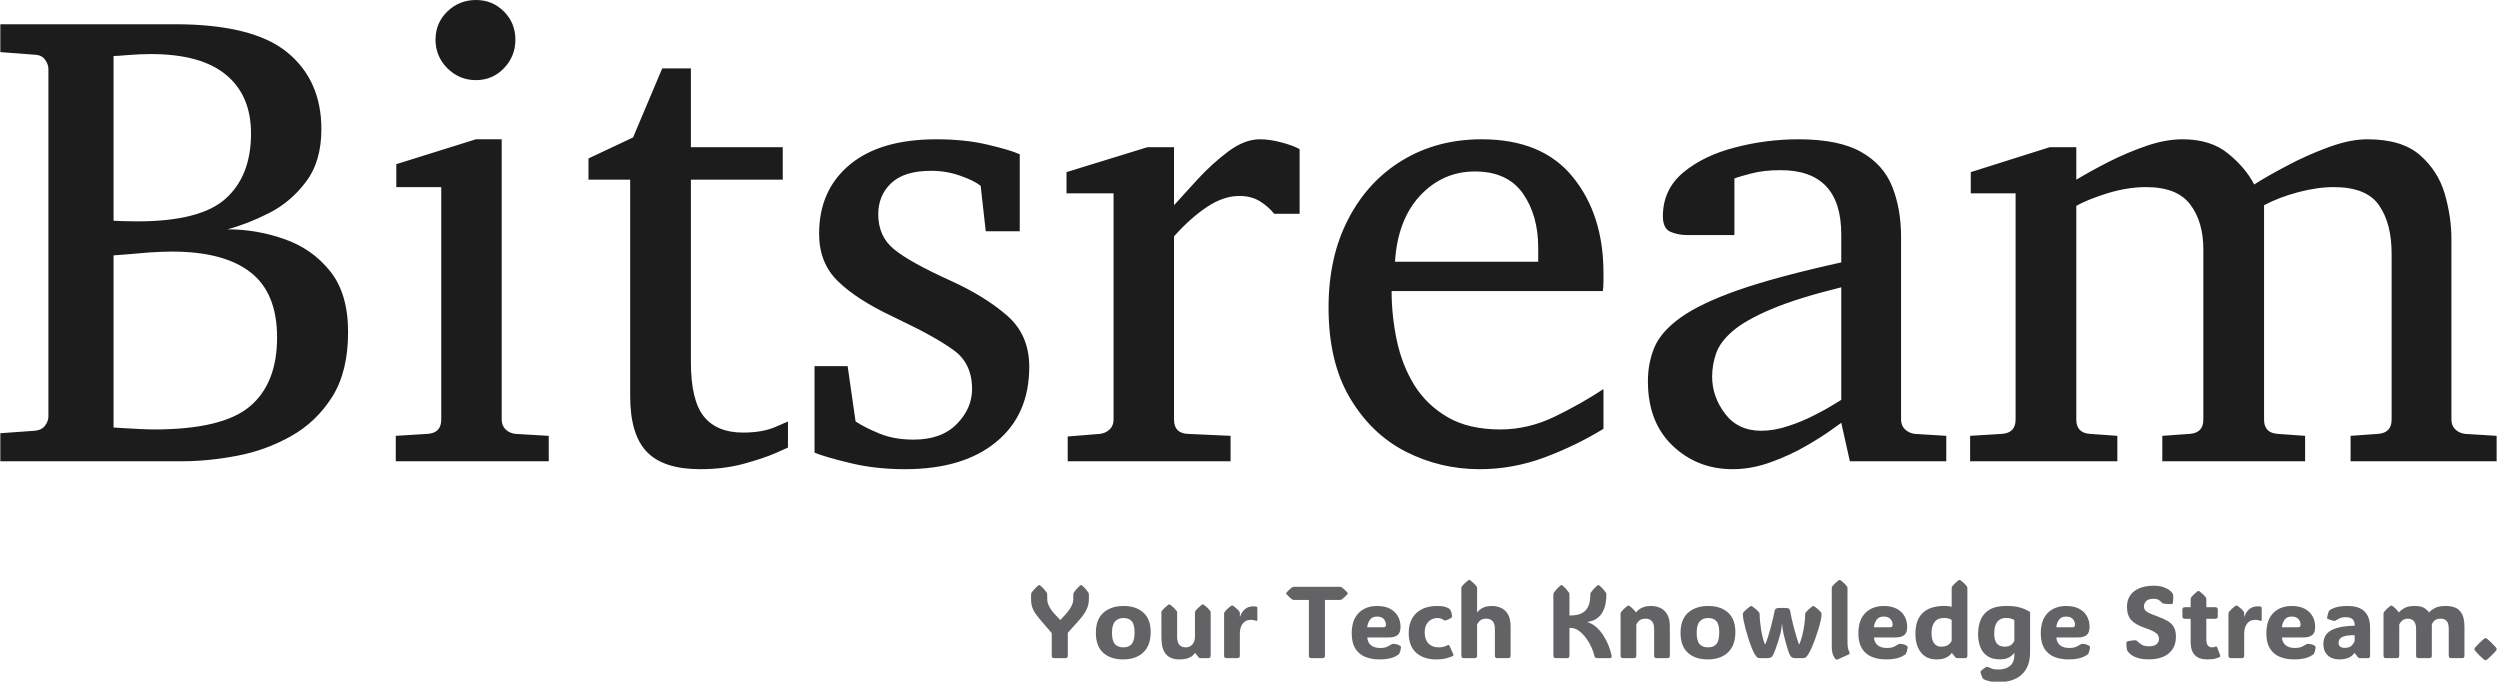 <svg xmlns="http://www.w3.org/2000/svg" version="1.1" xmlns:xlink="http://www.w3.org/1999/xlink" xmlns:svgjs="http://svgjs.dev/svgjs" width="1500" height="409" viewBox="0 0 1500 409"><g transform="matrix(1,0,0,1,-0.909,0.128)"><svg viewBox="0 0 396 108" data-background-color="#ffffff" preserveAspectRatio="xMidYMid meet" height="409" width="1500" xmlns="http://www.w3.org/2000/svg" xmlns:xlink="http://www.w3.org/1999/xlink"><g id="tight-bounds" transform="matrix(1,0,0,1,0.24,-0.034)"><svg viewBox="0 0 395.52 108.068" height="108.068" width="395.52"><g><svg viewBox="0 0 395.52 108.068" height="108.068" width="395.52"><g><svg viewBox="0 0 395.52 108.068" height="108.068" width="395.52"><g id="textblocktransform"><svg viewBox="0 0 395.52 108.068" height="108.068" width="395.52" id="textblock"><g><svg viewBox="0 0 395.52 74.336" height="74.336" width="395.52"><g transform="matrix(1,0,0,1,0,0)"><svg width="395.52" viewBox="1.61 -35.4 191.59 36.01" height="74.336" data-palette-color="#1c1c1c"><path d="M28.3-9.91L28.3-9.91Q28.3-6.88 27.08-4.94 25.85-3 23.91-1.92 21.97-0.83 19.78-0.42 17.58 0 15.6 0L15.6 0 1.61 0 1.61-2.15 4.25-2.34Q4.79-2.39 5.04-2.73 5.3-3.08 5.3-3.44L5.3-3.44 5.3-30.1Q5.3-30.47 5.04-30.82 4.79-31.18 4.25-31.2L4.25-31.2 1.61-31.4 1.61-33.54 14.99-33.54Q20.97-33.54 23.61-31.4 26.25-29.25 26.25-25.49L26.25-25.49Q26.25-23 25.06-21.44 23.88-19.87 22.2-19.03 20.53-18.19 19.04-17.8L19.04-17.8Q21.29-17.8 23.41-17.05 25.54-16.31 26.92-14.59 28.3-12.87 28.3-9.91ZM20.85-25.15L20.85-25.15Q20.85-28.08 18.93-29.66 17.02-31.25 13.16-31.25L13.16-31.25Q12.38-31.25 11.47-31.18 10.57-31.1 10.3-31.1L10.3-31.1 10.3-18.46Q10.3-18.46 11-18.43 11.69-18.41 12.11-18.41L12.11-18.41Q16.99-18.41 18.92-20.17 20.85-21.92 20.85-25.15ZM22.85-9.5L22.85-9.5Q22.85-12.92 20.81-14.5 18.77-16.09 14.79-16.09L14.79-16.09Q13.99-16.09 12.99-16.02 11.99-15.94 11.22-15.87 10.45-15.8 10.3-15.8L10.3-15.8 10.3-2.59Q10.3-2.59 10.88-2.55 11.45-2.51 12.19-2.48 12.94-2.44 13.4-2.44L13.4-2.44Q18.65-2.44 20.75-4.2 22.85-5.96 22.85-9.5ZM41.14-32.35L41.14-32.35Q41.14-31.08 40.26-30.16 39.38-29.25 38.11-29.25L38.11-29.25Q36.84-29.25 35.92-30.16 35.01-31.08 35.01-32.35L35.01-32.35Q35.01-33.64 35.92-34.52 36.84-35.4 38.11-35.4L38.11-35.4Q39.38-35.4 40.26-34.52 41.14-33.64 41.14-32.35ZM43.7-1.95L43.7 0 31.96 0 31.96-1.95 34.4-2.1Q35.45-2.17 35.45-3.2L35.45-3.2 35.45-21.04 32-21.04 32-22.8 38.11-24.71 40.09-24.71 40.09-3.2Q40.09-2.73 40.39-2.44 40.7-2.15 41.14-2.1L41.14-2.1 43.7-1.95ZM62.06-3.05L62.06-3.05 62.06-1.05Q62.06-1.05 61.12-0.63 60.18-0.22 58.65 0.2 57.12 0.61 55.32 0.61L55.32 0.61Q52.51 0.61 51.23-0.72 49.95-2.05 49.95-5L49.95-5 49.95-21.61 46.75-21.61 46.75-23.24 50.17-24.85 52.41-30.15 54.61-30.15 54.61-24.1 61.66-24.1 61.66-21.61 54.61-21.61 54.61-7.64Q54.61-4.66 55.61-3.43 56.61-2.2 58.61-2.2L58.61-2.2Q60.08-2.2 61.07-2.62 62.06-3.05 62.06-3.05ZM80.58-7.25L80.58-7.25Q80.58-3.56 78.04-1.48 75.51 0.61 71.04 0.61L71.04 0.61Q68.74 0.61 66.8 0.13 64.86-0.34 64.1-0.66L64.1-0.66 64.1-7.3 66.64-7.3 67.25-3.05Q68.01-2.56 69.12-2.11 70.23-1.66 71.7-1.66L71.7-1.66Q73.85-1.66 75.02-2.86 76.19-4.05 76.19-5.54L76.19-5.54Q76.19-7.52 74.77-8.53 73.36-9.55 70.74-10.79L70.74-10.79 70.09-11.11Q67.35-12.4 65.9-13.81 64.45-15.21 64.45-17.46L64.45-17.46Q64.45-20.8 66.79-22.75 69.13-24.71 73.45-24.71L73.45-24.71Q75.65-24.71 77.37-24.3 79.09-23.9 79.85-23.56L79.85-23.56 79.85-17.65 77.24-17.65 76.85-21.14Q76.31-21.56 75.26-21.92 74.21-22.29 73.04-22.29L73.04-22.29Q70.99-22.29 69.99-21.35 68.99-20.41 68.99-18.95L68.99-18.95Q68.99-17.26 70.2-16.27 71.4-15.28 74.58-13.84L74.58-13.84Q77.19-12.65 78.89-11.17 80.58-9.69 80.58-7.25ZM101.33-23.95L101.33-18.99 99.38-18.99Q98.92-19.56 98.27-19.96 97.62-20.36 96.69-20.36L96.69-20.36Q95.5-20.36 94.24-19.53 92.98-18.7 91.69-17.26L91.69-17.26 91.69-3.2Q91.69-2.15 92.74-2.1L92.74-2.1 96.03-1.95 96.03 0 83.53 0 83.53-1.9 86-2.1Q86.44-2.15 86.75-2.44 87.05-2.73 87.05-3.2L87.05-3.2 87.05-20.56 83.44-20.56 83.44-22.19 89.64-24.1 91.69-24.1 91.69-19.65Q92.42-20.46 93.52-21.66 94.62-22.85 95.86-23.78 97.11-24.71 98.28-24.71L98.28-24.71Q99.06-24.71 99.97-24.46 100.87-24.22 101.33-23.95L101.33-23.95ZM124.65-5.54L124.65-2.49Q122.55-1.2 120.12-0.29 117.69 0.61 115.15 0.61L115.15 0.61Q112.12 0.61 109.47-0.74 106.82-2.1 105.19-4.86 103.55-7.62 103.55-11.79L103.55-11.79Q103.55-15.7 105.07-18.6 106.58-21.51 109.24-23.11 111.9-24.71 115.3-24.71L115.3-24.71Q119.96-24.71 122.3-21.81 124.65-18.92 124.65-14.45L124.65-14.45Q124.65-14.21 124.65-13.81 124.65-13.4 124.6-13.06L124.6-13.06 108.39-13.06Q108.39-11.16 108.79-9.27 109.19-7.37 110.14-5.83 111.1-4.3 112.71-3.37 114.32-2.44 116.74-2.44L116.74-2.44Q118.88-2.44 120.92-3.43 122.96-4.42 124.65-5.54L124.65-5.54ZM108.65-15.31L119.64-15.31 119.64-16.41Q119.64-18.87 118.46-20.56 117.27-22.24 114.78-22.24L114.78-22.24Q112.32-22.24 110.58-20.39 108.85-18.53 108.65-15.31L108.65-15.31ZM150.96-1.95L150.96 0 143.56 0 142.9-2.95Q142.9-2.95 142.16-2.42 141.42-1.88 140.19-1.17 138.97-0.46 137.5 0.07 136.02 0.61 134.56 0.61L134.56 0.61Q131.85 0.61 129.95-1.2 128.06-3 128.06-6.15L128.06-6.15Q128.06-7.54 128.56-8.74 129.06-9.94 130.56-11.02 132.07-12.11 135.03-13.15 138-14.18 142.9-15.26L142.9-15.26 142.9-17.41Q142.9-22.34 138.24-22.34L138.24-22.34Q136.95-22.34 136.01-22.09 135.07-21.85 134.7-21.7L134.7-21.7 134.7-17.36 131.06-17.36Q130.38-17.36 129.79-17.61 129.21-17.87 129.21-18.8L129.21-18.8Q129.21-20.85 130.77-22.16 132.33-23.46 134.74-24.08 137.14-24.71 139.61-24.71L139.61-24.71Q142.71-24.71 144.42-23.74 146.13-22.78 146.81-21.08 147.49-19.38 147.49-17.21L147.49-17.21 147.49-3.2Q147.49-2.73 147.8-2.44 148.11-2.15 148.54-2.1L148.54-2.1 150.96-1.95ZM142.9-4.71L142.9-4.71 142.9-13.35Q139.54-12.52 137.55-11.68 135.56-10.84 134.58-10 133.6-9.16 133.3-8.29 132.99-7.42 132.99-6.49L132.99-6.49Q132.99-4.96 133.98-3.65 134.97-2.34 136.75-2.34L136.75-2.34Q137.75-2.34 138.83-2.7 139.9-3.05 140.83-3.53 141.76-4 142.33-4.36 142.9-4.71 142.9-4.71ZM193.2-1.95L193.2 0 181.99 0 181.99-1.95 184.09-2.1Q185.14-2.17 185.14-3.2L185.14-3.2 185.14-15.94Q185.14-18.26 184.17-19.65 183.21-21.04 180.7-21.04L180.7-21.04Q179.45-21.04 177.97-20.65 176.5-20.26 175.35-19.65L175.35-19.65 175.35-3.2Q175.35-2.17 176.4-2.1L176.4-2.1 178.5-1.95 178.5 0 167.54 0 167.54-1.95 169.64-2.1Q170.69-2.17 170.69-3.2L170.69-3.2 170.69-16.26Q170.69-18.38 169.68-19.71 168.68-21.04 166.29-21.04L166.29-21.04Q164.88-21.04 163.34-20.57 161.8-20.09 160.94-19.6L160.94-19.6 160.94-3.2Q160.94-2.17 161.99-2.1L161.99-2.1 164.09-1.95 164.09 0 152.79 0 152.79-1.95 155.23-2.1Q156.28-2.17 156.28-3.2L156.28-3.2 156.28-20.56 152.84-20.56 152.84-22.19 158.89-24.1 160.94-24.1 160.94-21.61Q162.07-22.29 163.47-23 164.88-23.71 166.34-24.21 167.8-24.71 169.1-24.71L169.1-24.71Q171.27-24.71 172.61-23.6 173.96-22.49 174.59-21.24L174.59-21.24Q175.59-21.88 177.13-22.69 178.67-23.51 180.32-24.11 181.96-24.71 183.28-24.71L183.28-24.71Q185.92-24.71 187.31-23.5 188.7-22.29 189.22-20.52 189.73-18.75 189.73-17.04L189.73-17.04 189.73-3.2Q189.73-2.73 190.03-2.44 190.34-2.15 190.78-2.1L190.78-2.1 193.2-1.95Z" opacity="1" transform="matrix(1,0,0,1,0,0)" fill="#1c1c1c" class="wordmark-text-0" data-fill-palette-color="primary" id="text-0"></path></svg></g></svg></g><g transform="matrix(1,0,0,1,163.31,91.885)"><svg viewBox="0 0 232.21 16.182" height="16.182" width="232.21"><g transform="matrix(1,0,0,1,0,0)"><svg width="232.21" viewBox="1.46 -38.38 719.18 50.12" height="16.182" data-palette-color="#636365"><path d="M19.48-12.45L19.48-1.29Q19.48-0.56 19.18-0.28 18.87 0 18.14 0L18.14 0 12.94 0Q12.21 0 11.9-0.28 11.6-0.56 11.6-1.29L11.6-1.29 11.6-12.3 6.74-17.94Q5-19.97 3.82-21.58 2.64-23.19 2.05-24.91 1.46-26.64 1.46-28.96L1.46-28.96 1.46-31.1Q1.46-31.81 1.71-32.18L1.71-32.18Q2.81-33.79 4.79-35.57L4.79-35.57Q5.15-35.86 5.44-35.86L5.44-35.86Q5.74-35.86 6.05-35.57L6.05-35.57Q7.13-34.64 7.86-33.8 8.59-32.96 9.13-32.18L9.13-32.18Q9.38-31.79 9.38-31.1L9.38-31.1 9.38-28.98Q9.38-27.39 10.3-25.46 11.23-23.54 13.43-21.22L13.43-21.22 15.8-18.73 18.12-21.22Q20.09-23.34 21.13-25.27 22.17-27.2 22.17-28.96L22.17-28.96 22.17-31.1Q22.17-31.81 22.41-32.18L22.41-32.18Q23.46-33.76 25.39-35.57L25.39-35.57Q25.76-35.86 26-35.86L26-35.86Q26.29-35.86 26.61-35.57L26.61-35.57Q27.64-34.64 28.36-33.8 29.08-32.96 29.59-32.18L29.59-32.18Q29.83-31.79 29.83-31.1L29.83-31.1 29.83-28.96Q29.83-26.27 28.66-23.82 27.49-21.36 24.68-18.24L24.68-18.24 19.48-12.45ZM46.58 0.61L46.58 0.61Q40.43 0.61 36.84-2.66 33.25-5.93 33.25-12.4L33.25-12.4Q33.25-19.04 36.97-22.33 40.7-25.61 46.92-25.61L46.92-25.61Q52.93-25.61 56.54-22.38 60.15-19.14 60.15-12.84L60.15-12.84Q60.15-6.27 56.54-2.83 52.93 0.61 46.58 0.61ZM46.82-5.3L46.82-5.3Q49.51-5.3 50.88-6.97 52.24-8.64 52.24-12.7L52.24-12.7Q52.24-16.55 50.86-18.13 49.48-19.7 46.77-19.7L46.77-19.7Q44.16-19.7 42.66-18.01 41.16-16.31 41.16-12.5L41.16-12.5Q41.16-8.52 42.59-6.91 44.02-5.3 46.82-5.3ZM74.12 0.61L74.12 0.61Q65.42 0.61 65.42-9.91L65.42-9.91 65.4-22.31Q65.4-22.9 65.64-23.22L65.64-23.22Q66.67-24.56 68.65-26.12L68.65-26.12Q68.99-26.37 69.26-26.37L69.26-26.37Q69.58-26.37 69.87-26.12L69.87-26.12Q70.92-25.32 71.64-24.61 72.36-23.9 72.87-23.22L72.87-23.22Q73.12-22.9 73.12-22.31L73.12-22.31 73.12-10.6Q73.12-5.3 77.31-5.3L77.31-5.3Q79.39-5.3 80.63-6.75 81.88-8.2 81.88-10.69L81.88-10.69 81.88-22.31Q81.88-22.9 82.12-23.22L82.12-23.22Q83.15-24.56 85.13-26.12L85.13-26.12Q85.47-26.37 85.74-26.37L85.74-26.37Q86.05-26.37 86.35-26.12L86.35-26.12Q87.4-25.32 88.12-24.61 88.84-23.9 89.35-23.22L89.35-23.22Q89.59-22.9 89.59-22.31L89.59-22.31 89.59-1.12Q89.59-0.66 89.28-0.33 88.96 0 88.47 0L88.47 0 84.81 0Q84.42 0 84.11-0.11 83.81-0.22 83.54-0.54L83.54-0.54 82.03-2.49 81.86-2.49Q81.46-1.93 80.65-1.2 79.83-0.46 78.28 0.07 76.73 0.61 74.12 0.61ZM103.9-22.17L103.9-20.36 104-20.36Q105.83-25.44 110.59-25.44L110.59-25.44Q111.2-25.44 111.59-25.38 111.98-25.32 112.13-25.27L112.13-25.27Q112.49-25.15 112.49-24.71L112.49-24.71 112.49-18.82Q112.49-18.07 111.61-18.41L111.61-18.41Q111.32-18.53 110.77-18.66 110.22-18.8 109.25-18.8L109.25-18.8Q106.73-18.8 105.31-16.96 103.9-15.11 103.9-11.94L103.9-11.94 103.9-1.29Q103.9-0.56 103.59-0.28 103.29 0 102.56 0L102.56 0 97.53 0Q96.79 0 96.49-0.28 96.18-0.56 96.18-1.29L96.18-1.29 96.18-21.75Q96.18-22.34 96.43-22.66L96.43-22.66Q96.94-23.34 97.66-24.05 98.38-24.76 99.43-25.56L99.43-25.56Q99.63-25.71 99.82-25.76 100.02-25.81 100.16-25.81L100.16-25.81Q100.51-25.81 100.85-25.56L100.85-25.56Q102.87-23.97 103.68-22.85L103.68-22.85Q103.9-22.56 103.9-22.17L103.9-22.17ZM145.67-28.59L145.67-1.29Q145.67-0.56 145.36-0.28 145.06 0 144.32 0L144.32 0 139.12 0Q138.39 0 138.09-0.28 137.78-0.56 137.78-1.29L137.78-1.29 137.78-28.59 130.51-28.59Q129.92-28.59 129.63-28.78L129.63-28.78Q128.99-29.22 128.32-29.83 127.65-30.44 126.87-31.3L126.87-31.3Q126.62-31.62 126.62-31.81L126.62-31.81Q126.62-32.03 126.87-32.3L126.87-32.3Q127.65-33.15 128.32-33.76 128.99-34.38 129.63-34.81L129.63-34.81Q129.97-35.01 130.51-35.01L130.51-35.01 152.97-35.01Q153.55-35.01 153.84-34.81L153.84-34.81Q154.48-34.38 155.16-33.76 155.85-33.15 156.6-32.3L156.6-32.3Q156.85-31.98 156.85-31.79L156.85-31.79Q156.85-31.57 156.6-31.3L156.6-31.3Q155.85-30.44 155.16-29.83 154.48-29.22 153.84-28.78L153.84-28.78Q153.5-28.59 152.97-28.59L152.97-28.59 145.67-28.59ZM172.4 0.61L172.4 0.61Q168.27 0.61 165.22-0.72 162.17-2.05 160.48-4.86 158.8-7.67 158.8-12.11L158.8-12.11Q158.8-18.77 162.22-22.19 165.63-25.61 171.3-25.61L171.3-25.61Q174.99-25.61 177.54-24.29 180.09-22.97 181.42-20.65 182.75-18.33 182.75-15.36L182.75-15.36Q182.75-12.45 181.26-11.3 179.77-10.16 176.91-10.16L176.91-10.16 166.44-10.16Q166.64-7.64 168.28-6.32 169.93-5 172.76-5L172.76-5Q175.01-5 176.36-5.68 177.72-6.35 178.26-6.74L178.26-6.74Q178.72-7.08 179.31-7.06L179.31-7.06Q179.77-7.06 180.64-6.87 181.5-6.69 182.36-6.2L182.36-6.2Q182.97-5.88 182.97-5.32L182.97-5.32Q182.97-5 182.85-4.42L182.85-4.42Q182.77-4.08 182.6-3.43 182.43-2.78 182.16-2.22L182.16-2.22Q182.02-1.95 181.7-1.71L181.7-1.71Q181.21-1.37 180.12-0.81 179.04-0.24 177.16 0.18 175.28 0.61 172.4 0.61ZM166.39-15.16L166.39-15.16 174.35-15.16Q175.6-15.16 175.6-16.31L175.6-16.31Q175.6-18.04 174.51-19.23 173.42-20.41 171.25-20.41L171.25-20.41Q168.88-20.41 167.77-18.9 166.66-17.38 166.39-15.16ZM200.57-25.61L200.57-25.61Q203.47-25.61 204.79-25.13 206.11-24.66 206.45-24.39L206.45-24.39Q206.99-24.05 207.28-23.51L207.28-23.51Q207.45-23.24 207.67-22.58 207.89-21.92 207.99-21.14L207.99-21.14Q208.11-20.53 208.01-20.28 207.92-20.02 207.4-19.65L207.4-19.65Q206.82-19.26 206.12-18.96 205.43-18.65 204.99-18.53L204.99-18.53Q204.62-18.43 204.43-18.48 204.23-18.53 203.89-18.77L203.89-18.77Q203.5-19.04 202.79-19.37 202.08-19.7 200.84-19.7L200.84-19.7Q199.25-19.7 197.82-18.92 196.39-18.14 195.5-16.58 194.61-15.01 194.61-12.67L194.61-12.67Q194.61-9.16 196.45-7.23 198.3-5.3 201.4-5.3L201.4-5.3Q202.99-5.3 204.04-5.63 205.09-5.96 205.7-6.3L205.7-6.3Q206.18-6.57 206.44-6.43 206.7-6.3 206.84-5.96L206.84-5.96 208.63-1.93Q208.89-1.29 208.33-1.03L208.33-1.03Q207.43-0.56 205.35 0.02 203.28 0.61 200.23 0.61L200.23 0.61Q194.1 0.61 190.44-2.65 186.77-5.91 186.77-12.4L186.77-12.4Q186.77-16.55 188.46-19.51 190.14-22.46 193.24-24.04 196.34-25.61 200.57-25.61ZM220.32-16.46L220.32-1.29Q220.32-0.56 220.01-0.28 219.71 0 218.97 0L218.97 0 213.94 0Q213.21 0 212.91-0.28 212.6-0.56 212.6-1.29L212.6-1.29 212.6-34.33Q212.6-34.91 212.85-35.23L212.85-35.23Q213.87-36.57 215.85-38.13L215.85-38.13Q216.19-38.38 216.46-38.38L216.46-38.38Q216.78-38.38 217.07-38.13L217.07-38.13Q218.12-37.33 218.84-36.62 219.56-35.91 220.07-35.23L220.07-35.23Q220.32-34.91 220.32-34.33L220.32-34.33 220.32-22.49 220.41-22.49Q220.95-23.19 221.81-23.91 222.66-24.63 224.09-25.12 225.52-25.61 227.74-25.61L227.74-25.61Q229.98-25.61 232.06-24.68 234.14-23.75 235.45-21.56 236.77-19.36 236.77-15.55L236.77-15.55 236.77-1.29Q236.77-0.56 236.47-0.28 236.16 0 235.43 0L235.43 0 230.4 0Q229.67 0 229.36-0.28 229.06-0.56 229.06-1.29L229.06-1.29 229.06-14.21Q229.06-16.92 227.93-18.15 226.81-19.38 224.88-19.38L224.88-19.38Q222.98-19.38 221.93-18.55 220.88-17.72 220.32-16.46L220.32-16.46ZM265.65-14.84L265.65-1.29Q265.65-0.56 265.34-0.28 265.04 0 264.31 0L264.31 0 259.11 0Q258.37 0 258.07-0.28 257.76-0.56 257.76-1.29L257.76-1.29 257.76-31.1Q257.76-31.81 258.01-32.18L258.01-32.18Q259.11-33.79 261.08-35.57L261.08-35.57Q261.45-35.86 261.72-35.86L261.72-35.86Q262.01-35.86 262.33-35.57L262.33-35.57Q263.4-34.64 264.14-33.8 264.87-32.96 265.4-32.18L265.4-32.18Q265.65-31.79 265.65-31.1L265.65-31.1 265.65-20.97 266.21-20.97Q269.26-20.97 271.17-21.81 273.07-22.66 274.1-24.08 275.12-25.51 275.5-27.27 275.88-29.03 275.88-30.86L275.88-30.86 275.88-31.1Q275.88-31.81 276.12-32.18L276.12-32.18Q277.22-33.79 279.2-35.57L279.2-35.57Q279.56-35.86 279.83-35.86L279.83-35.86Q280.13-35.86 280.44-35.57L280.44-35.57Q281.52-34.64 282.25-33.8 282.98-32.96 283.52-32.18L283.52-32.18Q283.76-31.79 283.76-31.1L283.76-31.1 283.76-30.86Q283.76-28.88 283.37-26.77 282.98-24.66 281.99-22.78 281.01-20.9 279.21-19.57 277.42-18.24 274.58-17.82L274.58-17.82 274.58-17.65Q277.12-16.85 279.11-14.98 281.1-13.11 282.56-10.72 284.01-8.33 284.94-5.91 285.86-3.49 286.25-1.59L286.25-1.59Q286.45-0.68 286.25-0.34 286.06 0 285.33 0L285.33 0 279.35 0Q278.1 0 277.88-1.15L277.88-1.15Q277.51-3 276.45-5.33 275.39-7.67 273.8-9.84 272.22-12.01 270.28-13.43 268.33-14.84 266.21-14.84L266.21-14.84 265.65-14.84ZM314.91-15.55L314.91-15.55 314.91-1.29Q314.91-0.56 314.61-0.28 314.3 0 313.57 0L313.57 0 308.54 0Q307.81 0 307.5-0.28 307.2-0.56 307.2-1.29L307.2-1.29 307.2-14.28Q307.2-16.94 306.08-18.16 304.95-19.38 303.02-19.38L303.02-19.38Q301.1-19.38 300.06-18.55 299.02-17.72 298.46-16.46L298.46-16.46 298.46-1.29Q298.46-0.56 298.15-0.28 297.85 0 297.12 0L297.12 0 292.09 0Q291.35 0 291.05-0.28 290.74-0.56 290.74-1.29L290.74-1.29 290.74-21.75Q290.74-22.34 290.99-22.66L290.99-22.66Q291.5-23.34 292.22-24.05 292.94-24.76 293.99-25.56L293.99-25.56Q294.31-25.81 294.6-25.81L294.6-25.81Q294.87-25.81 295.21-25.56L295.21-25.56Q296.24-24.76 296.97-24.02 297.7-23.29 298.26-22.51L298.26-22.51 298.39-22.51Q298.8-23.05 299.63-23.77 300.46-24.49 301.96-25.05 303.46-25.61 305.81-25.61L305.81-25.61Q308.1-25.61 310.18-24.68 312.25-23.75 313.58-21.56 314.91-19.36 314.91-15.55ZM333.49 0.61L333.49 0.61Q327.34 0.61 323.75-2.66 320.16-5.93 320.16-12.4L320.16-12.4Q320.16-19.04 323.88-22.33 327.61-25.61 333.83-25.61L333.83-25.61Q339.84-25.61 343.45-22.38 347.06-19.14 347.06-12.84L347.06-12.84Q347.06-6.27 343.45-2.83 339.84 0.61 333.49 0.61ZM333.73-5.3L333.73-5.3Q336.42-5.3 337.79-6.97 339.15-8.64 339.15-12.7L339.15-12.7Q339.15-16.55 337.78-18.13 336.4-19.7 333.69-19.7L333.69-19.7Q331.07-19.7 329.57-18.01 328.07-16.31 328.07-12.5L328.07-12.5Q328.07-8.52 329.5-6.91 330.93-5.3 333.73-5.3ZM356.68-1.78L356.68-1.78Q355.97-2.88 355.17-4.85 354.36-6.81 353.58-9.22 352.8-11.62 352.15-14.03 351.51-16.43 351.11-18.44 350.72-20.46 350.72-21.61L350.72-21.61Q350.72-22.09 350.99-22.41L350.99-22.41Q352.12-23.8 354.19-25.32L354.19-25.32Q354.56-25.56 354.85-25.56L354.85-25.56Q355.17-25.56 355.51-25.32L355.51-25.32Q356.63-24.51 357.4-23.8 358.17-23.1 358.71-22.41L358.71-22.41Q358.98-22.09 358.98-21.51L358.98-21.51 358.98-21.63Q358.98-20.12 359.16-18.14 359.34-16.16 359.68-14.06 360.03-11.96 360.5-10.06 360.98-8.15 361.56-6.79L361.56-6.79 361.71-6.79Q362.35-8.15 363.05-10.35 363.76-12.55 364.41-15 365.06-17.46 365.57-19.63 366.08-21.8 366.3-23.07L366.3-23.07Q366.47-24.02 367.07-24.34 367.67-24.66 368.74-24.66L368.74-24.66 371.57-24.66Q372.79-24.66 373.32-24.29 373.84-23.93 373.97-23.07L373.97-23.07Q374.16-21.75 374.67-19.52 375.19-17.29 375.83-14.79 376.48-12.3 377.14-10.13 377.8-7.96 378.26-6.79L378.26-6.79 378.43-6.79Q379.17-8.4 379.83-10.95 380.49-13.5 380.9-16.33 381.32-19.17 381.32-21.61L381.32-21.61 381.32-21.51Q381.32-22.09 381.56-22.41L381.56-22.41Q382.12-23.1 382.88-23.8 383.63-24.51 384.71-25.32L384.71-25.32Q385.05-25.56 385.34-25.56L385.34-25.56Q385.69-25.56 385.98-25.32L385.98-25.32Q387.08-24.51 387.83-23.8 388.59-23.1 389.13-22.41L389.13-22.41Q389.37-22.09 389.37-21.56L389.37-21.56Q389.35-20.36 388.91-18.37 388.47-16.38 387.75-14.01 387.03-11.65 386.16-9.28 385.29-6.91 384.4-4.93 383.51-2.95 382.76-1.78L382.76-1.78Q382.27-1.03 381.9-0.63 381.53-0.24 381.01-0.12 380.49 0 379.46 0L379.46 0 376.7 0Q375.55 0 374.91-0.33 374.26-0.66 373.7-1.78L373.7-1.78Q373.36-2.44 372.87-3.99 372.38-5.54 371.87-7.39 371.35-9.23 370.96-10.84 370.57-12.45 370.45-13.21L370.45-13.21Q370.33-13.94 370.19-14.99 370.06-16.04 370.01-16.65L370.01-16.65 369.89-16.65Q369.86-16.04 369.73-15 369.6-13.96 369.45-13.18L369.45-13.18Q369.3-12.5 368.91-11.07 368.52-9.64 367.97-7.92 367.42-6.2 366.83-4.57 366.23-2.93 365.69-1.78L365.69-1.78Q365.15-0.66 364.46-0.33 363.76 0 362.25 0L362.25 0 359.42 0Q358.22 0 357.79-0.37 357.36-0.73 356.68-1.78ZM350.72-21.51L350.72-21.66 350.72-21.61Q350.72-21.56 350.72-21.51L350.72-21.51ZM389.37-21.61L389.37-21.61 389.37-21.51 389.37-21.56Q389.37-21.58 389.37-21.61ZM402.67-1.83L397.57 0.51Q397.06 0.73 396.84 0.73L396.84 0.73Q396.62 0.73 396.38 0.56L396.38 0.56Q395.81 0.17 395.09-1.35 394.37-2.88 394.37-6.05L394.37-6.05 394.37-34.33Q394.37-34.91 394.62-35.23L394.62-35.23Q395.64-36.57 397.62-38.13L397.62-38.13Q397.96-38.38 398.23-38.38L398.23-38.38Q398.55-38.38 398.84-38.13L398.84-38.13Q399.89-37.33 400.61-36.62 401.33-35.91 401.84-35.23L401.84-35.23Q402.09-34.91 402.09-34.33L402.09-34.33 402.09-7.54Q402.09-5.93 402.36-4.8 402.63-3.66 402.99-2.98L402.99-2.98Q403.41-2.17 402.67-1.83L402.67-1.83ZM421.03 0.61L421.03 0.61Q416.91 0.61 413.85-0.72 410.8-2.05 409.12-4.86 407.43-7.67 407.43-12.11L407.43-12.11Q407.43-18.77 410.85-22.19 414.27-25.61 419.93-25.61L419.93-25.61Q423.62-25.61 426.17-24.29 428.72-22.97 430.05-20.65 431.38-18.33 431.38-15.36L431.38-15.36Q431.38-12.45 429.89-11.3 428.4-10.16 425.55-10.16L425.55-10.16 415.07-10.16Q415.27-7.64 416.92-6.32 418.57-5 421.4-5L421.4-5Q423.64-5 425-5.68 426.35-6.35 426.89-6.74L426.89-6.74Q427.36-7.08 427.94-7.06L427.94-7.06Q428.4-7.06 429.27-6.87 430.14-6.69 430.99-6.2L430.99-6.2Q431.6-5.88 431.6-5.32L431.6-5.32Q431.6-5 431.48-4.42L431.48-4.42Q431.41-4.08 431.24-3.43 431.07-2.78 430.8-2.22L430.8-2.22Q430.65-1.95 430.33-1.71L430.33-1.71Q429.85-1.37 428.76-0.81 427.67-0.24 425.79 0.18 423.91 0.61 421.03 0.61ZM415.03-15.16L415.03-15.16 422.98-15.16Q424.23-15.16 424.23-16.31L424.23-16.31Q424.23-18.04 423.14-19.23 422.06-20.41 419.88-20.41L419.88-20.41Q417.52-20.41 416.41-18.9 415.29-17.38 415.03-15.16ZM445.59 0.61L445.59 0.61Q442.34 0.61 440.06-0.99 437.78-2.59 436.59-5.41 435.41-8.23 435.41-11.91L435.41-11.91Q435.41-16.77 437.13-19.79 438.85-22.8 441.99-24.22 445.13-25.63 449.4-25.63L449.4-25.63Q450.86-25.63 451.83-25.49 452.79-25.34 453.21-25.22L453.21-25.22 453.21-34.33Q453.21-34.91 453.45-35.23L453.45-35.23Q454.48-36.57 456.45-38.13L456.45-38.13Q456.8-38.38 457.06-38.38L457.06-38.38Q457.38-38.38 457.67-38.13L457.67-38.13Q458.72-37.33 459.44-36.62 460.17-35.91 460.68-35.23L460.68-35.23Q460.92-34.91 460.92-34.33L460.92-34.33 460.92-1.12Q460.92-0.66 460.6-0.33 460.29 0 459.8 0L459.8 0 456.16 0Q455.77 0 455.47-0.11 455.16-0.22 454.89-0.54L454.89-0.54 453.38-2.49 453.21-2.49Q452.89-2 452.07-1.26 451.25-0.51 449.7 0.05 448.15 0.61 445.59 0.61ZM447.96-5.64L447.96-5.64Q450.16-5.64 451.41-6.47 452.67-7.3 453.21-8.57L453.21-8.57 453.21-18.8Q452.82-19.04 451.91-19.38 451.01-19.73 449.37-19.73L449.37-19.73Q446.35-19.73 444.83-17.75 443.32-15.77 443.32-12.43L443.32-12.43Q443.32-8.96 444.59-7.3 445.86-5.64 447.96-5.64ZM491.68-22.66L491.68-22.66 491.68-2.86Q491.68 4.27 487.62 8.01 483.55 11.74 476.47 11.74L476.47 11.74Q473.54 11.74 471.83 11.32 470.12 10.89 469.24 10.5L469.24 10.5Q468.68 10.23 468.51 9.94L468.51 9.94Q468.27 9.55 467.96 8.79 467.66 8.03 467.39 7.13L467.39 7.13Q467.32 6.79 467.36 6.62L467.36 6.62Q467.46 6.37 467.73 6.1L467.73 6.1Q468.17 5.66 468.99 5.08 469.81 4.49 470.25 4.32L470.25 4.32Q470.71 4.15 471.1 4.37L471.1 4.37Q471.73 4.71 472.92 5.14 474.1 5.57 476.25 5.57L476.25 5.57Q479.67 5.57 481.82 3.81 483.97 2.05 483.97-1.61L483.97-1.61 483.97-2.49 483.87-2.49Q483.33-1.81 482.48-1.1 481.62-0.39 480.27 0.1 478.91 0.59 476.79 0.59L476.79 0.59Q473.1 0.59 470.75-1.01 468.39-2.61 467.28-5.42 466.17-8.23 466.17-11.82L466.17-11.82Q466.17-15.75 467.46-18.87 468.76-22 471.81-23.82 474.86-25.63 480.16-25.63L480.16-25.63Q483.33-25.63 485.49-25.17 487.65-24.71 489.12-24.02 490.58-23.34 491.68-22.66ZM479.89-19.73L479.89-19.73Q477.06-19.73 475.57-17.82 474.08-15.92 474.08-11.91L474.08-11.91Q474.08-5.64 479.25-5.64L479.25-5.64Q481.28-5.64 482.35-6.47 483.43-7.3 483.97-8.57L483.97-8.57 483.97-18.65Q483.43-19.04 482.45-19.38 481.48-19.73 479.89-19.73ZM510.53 0.61L510.53 0.61Q506.4 0.61 503.35-0.72 500.3-2.05 498.61-4.86 496.93-7.67 496.93-12.11L496.93-12.11Q496.93-18.77 500.35-22.19 503.76-25.61 509.43-25.61L509.43-25.61Q513.11-25.61 515.67-24.29 518.22-22.97 519.55-20.65 520.88-18.33 520.88-15.36L520.88-15.36Q520.88-12.45 519.39-11.3 517.9-10.16 515.04-10.16L515.04-10.16 504.57-10.16Q504.76-7.64 506.41-6.32 508.06-5 510.89-5L510.89-5Q513.14-5 514.49-5.68 515.85-6.35 516.39-6.74L516.39-6.74Q516.85-7.08 517.44-7.06L517.44-7.06Q517.9-7.06 518.77-6.87 519.63-6.69 520.49-6.2L520.49-6.2Q521.1-5.88 521.1-5.32L521.1-5.32Q521.1-5 520.98-4.42L520.98-4.42Q520.9-4.08 520.73-3.43 520.56-2.78 520.29-2.22L520.29-2.22Q520.15-1.95 519.83-1.71L519.83-1.71Q519.34-1.37 518.25-0.81 517.17-0.24 515.29 0.18 513.41 0.61 510.53 0.61ZM504.52-15.16L504.52-15.16 512.48-15.16Q513.72-15.16 513.72-16.31L513.72-16.31Q513.72-18.04 512.64-19.23 511.55-20.41 509.38-20.41L509.38-20.41Q507.01-20.41 505.9-18.9 504.79-17.38 504.52-15.16ZM550.12 0.59L550.12 0.59Q547.02 0.59 544.98 0.02 542.94-0.54 541.71-1.38 540.48-2.22 539.82-3.05L539.82-3.05Q539.6-3.37 539.43-3.66 539.26-3.96 539.18-4.32L539.18-4.32Q539.09-4.81 538.99-5.6 538.89-6.4 538.96-7.45L538.96-7.45Q538.99-7.89 539.13-8.06L539.13-8.06Q539.31-8.25 539.7-8.35L539.7-8.35Q540.4-8.52 541.54-8.65 542.67-8.79 543.16-8.79L543.16-8.79Q543.68-8.79 543.99-8.59 544.31-8.4 544.75-7.93L544.75-7.93Q545.24-7.42 546.43-6.63 547.63-5.83 550.12-5.83L550.12-5.83Q552.51-5.83 553.73-6.84 554.95-7.84 554.95-9.62L554.95-9.62Q554.95-10.57 554.38-11.41 553.81-12.26 552.29-13.1 550.78-13.94 547.97-14.87L547.97-14.87Q543.33-16.43 541.28-18.75 539.23-21.07 539.23-25.2L539.23-25.2Q539.23-28.61 540.89-30.91 542.55-33.2 545.48-34.38 548.41-35.55 552.24-35.55L552.24-35.55Q555.2-35.55 557.14-34.85 559.08-34.16 560.16-33.29 561.23-32.42 561.55-31.88L561.55-31.88Q561.74-31.57 561.8-31.41 561.86-31.25 561.89-30.98L561.89-30.98Q561.96-30.22 561.94-29.3 561.91-28.37 561.77-27.2L561.77-27.2Q561.69-26.81 561.5-26.66L561.5-26.66Q561.33-26.54 560.96-26.54L560.96-26.54Q558.59-26.49 557.3-26.78L557.3-26.78Q556.79-26.9 556.62-27.03 556.44-27.15 556.18-27.42L556.18-27.42Q555.78-27.88 554.94-28.5 554.1-29.13 552.24-29.13L552.24-29.13Q549.68-29.13 548.61-27.97 547.53-26.81 547.53-25.37L547.53-25.37Q547.53-23.66 549.12-22.69 550.71-21.73 554.12-20.51L554.12-20.51Q556.98-19.51 559.03-18.33 561.08-17.16 562.17-15.33 563.26-13.5 563.26-10.5L563.26-10.5Q563.26-6.76 561.53-4.3 559.81-1.83 556.85-0.62 553.88 0.59 550.12 0.59ZM578.63 0.61L578.63 0.61Q570.48 0.61 570.48-7.86L570.48-7.86 570.48-19.31 567.72-19.31Q566.99-19.31 566.71-19.62 566.43-19.92 566.43-20.65L566.43-20.65 566.43-23.66Q566.43-24.39 566.71-24.69 566.99-25 567.72-25L567.72-25 570.48-25 570.48-28.93Q570.48-29.52 570.72-29.83L570.72-29.83Q571.75-31.18 573.73-32.74L573.73-32.74Q574.07-32.98 574.34-32.98L574.34-32.98Q574.63-32.98 574.92-32.74L574.92-32.74Q575.97-31.93 576.69-31.23 577.41-30.52 577.93-29.83L577.93-29.83Q578.17-29.52 578.17-28.93L578.17-28.93 578.17-25 582.49-25Q583.22-25 583.5-24.69 583.79-24.39 583.79-23.66L583.79-23.66 583.79-20.65Q583.79-19.92 583.5-19.62 583.22-19.31 582.49-19.31L582.49-19.31 578.17-19.31 578.17-9.2Q578.17-5.3 581-5.3L581-5.3Q581.44-5.3 581.81-5.38 582.17-5.47 582.44-5.57L582.44-5.57Q582.96-5.76 583.16-5.71 583.37-5.66 583.54-5.18L583.54-5.18 584.96-1.39Q585.18-0.78 584.66-0.51L584.66-0.51Q584.3-0.34 582.89 0.13 581.49 0.61 578.63 0.61ZM596.75-22.17L596.75-20.36 596.84-20.36Q598.68-25.44 603.44-25.44L603.44-25.44Q604.05-25.44 604.44-25.38 604.83-25.32 604.97-25.27L604.97-25.27Q605.34-25.15 605.34-24.71L605.34-24.71 605.34-18.82Q605.34-18.07 604.46-18.41L604.46-18.41Q604.17-18.53 603.62-18.66 603.07-18.8 602.09-18.8L602.09-18.8Q599.58-18.8 598.16-16.96 596.75-15.11 596.75-11.94L596.75-11.94 596.75-1.29Q596.75-0.56 596.44-0.28 596.14 0 595.4 0L595.4 0 590.37 0Q589.64 0 589.34-0.28 589.03-0.56 589.03-1.29L589.03-1.29 589.03-21.75Q589.03-22.34 589.28-22.66L589.28-22.66Q589.79-23.34 590.51-24.05 591.23-24.76 592.28-25.56L592.28-25.56Q592.47-25.71 592.67-25.76 592.86-25.81 593.01-25.81L593.01-25.81Q593.35-25.81 593.69-25.56L593.69-25.56Q595.72-23.97 596.53-22.85L596.53-22.85Q596.75-22.56 596.75-22.17L596.75-22.17ZM621.23 0.61L621.23 0.61Q617.11 0.61 614.05-0.72 611-2.05 609.32-4.86 607.63-7.67 607.63-12.11L607.63-12.11Q607.63-18.77 611.05-22.19 614.47-25.61 620.13-25.61L620.13-25.61Q623.82-25.61 626.37-24.29 628.92-22.97 630.25-20.65 631.58-18.33 631.58-15.36L631.58-15.36Q631.58-12.45 630.09-11.3 628.6-10.16 625.75-10.16L625.75-10.16 615.27-10.16Q615.47-7.64 617.12-6.32 618.77-5 621.6-5L621.6-5Q623.84-5 625.2-5.68 626.55-6.35 627.09-6.74L627.09-6.74Q627.55-7.08 628.14-7.06L628.14-7.06Q628.6-7.06 629.47-6.87 630.34-6.69 631.19-6.2L631.19-6.2Q631.8-5.88 631.8-5.32L631.8-5.32Q631.8-5 631.68-4.42L631.68-4.42Q631.61-4.08 631.44-3.43 631.27-2.78 631-2.22L631-2.22Q630.85-1.95 630.53-1.71L630.53-1.71Q630.05-1.37 628.96-0.81 627.87-0.24 625.99 0.18 624.11 0.61 621.23 0.61ZM615.23-15.16L615.23-15.16 623.18-15.16Q624.43-15.16 624.43-16.31L624.43-16.31Q624.43-18.04 623.34-19.23 622.26-20.41 620.08-20.41L620.08-20.41Q617.72-20.41 616.61-18.9 615.49-17.38 615.23-15.16ZM643.42 0.61L643.42 0.61Q639.83 0.61 637.72-1.4 635.61-3.42 635.61-6.96L635.61-6.96Q635.61-8.79 636.28-10.36 636.95-11.94 638.62-13.15 640.3-14.36 643.31-15.09 646.33-15.82 651.01-15.94L651.01-15.94Q651.01-18.16 649.9-19.14 648.79-20.12 646.57-20.12L646.57-20.12Q644.57-20.12 643.3-19.43 642.03-18.75 641.71-18.51L641.71-18.51Q641.37-18.21 640.88-18.29L640.88-18.29Q640.22-18.38 639.48-18.63 638.73-18.87 637.88-19.19L637.88-19.19Q637.76-19.24 637.61-19.35 637.46-19.46 637.44-19.68L637.44-19.68Q637.44-19.8 637.46-19.98 637.49-20.17 637.59-20.65L637.59-20.65Q637.68-21.14 637.88-21.86 638.07-22.58 638.25-22.97L638.25-22.97Q638.47-23.39 638.98-23.75L638.98-23.75Q639.39-24.1 641.49-24.85 643.59-25.61 647.57-25.61L647.57-25.61Q658.53-25.61 658.53-14.94L658.53-14.94 658.53-1.12Q658.53-0.66 658.28-0.33 658.02 0 657.41 0L657.41 0 653.75 0Q653.36 0 653.05-0.11 652.75-0.22 652.48-0.54L652.48-0.54 650.97-2.49 650.79-2.49Q649.67-0.85 647.78-0.12 645.89 0.61 643.42 0.61ZM646.11-5.05L646.11-5.05Q648.35-5.05 649.5-6.2 650.65-7.35 650.97-8.57L650.97-8.57 650.97-11.28Q647.57-11.28 645.88-10.75 644.18-10.23 643.62-9.39 643.06-8.54 643.06-7.57L643.06-7.57Q643.06-6.15 643.93-5.6 644.81-5.05 646.11-5.05ZM687.49-22.44L687.49-22.44Q688.39-23.54 690.28-24.57 692.17-25.61 695.62-25.61L695.62-25.61Q700.5-25.61 702.67-23.1 704.84-20.58 704.84-15.55L704.84-15.55 704.84-1.29Q704.84-0.56 704.54-0.28 704.23 0 703.5 0L703.5 0 698.47 0Q697.74 0 697.44-0.28 697.13-0.56 697.13-1.29L697.13-1.29 697.13-14.28Q697.13-17.02 696.13-18.2 695.13-19.38 693.13-19.38L693.13-19.38Q691.34-19.38 690.31-18.59 689.27-17.8 688.83-16.46L688.83-16.46 688.83-1.29Q688.83-0.56 688.52-0.28 688.22 0 687.49 0L687.49 0 682.46 0Q681.72 0 681.42-0.28 681.11-0.56 681.11-1.29L681.11-1.29 681.11-14.28Q681.11-16.94 680.02-18.16 678.92-19.38 677.13-19.38L677.13-19.38Q675.45-19.38 674.42-18.55 673.4-17.72 672.84-16.46L672.84-16.46 672.84-1.29Q672.84-0.56 672.53-0.28 672.23 0 671.5 0L671.5 0 666.47 0Q665.73 0 665.43-0.28 665.12-0.56 665.12-1.29L665.12-1.29 665.12-21.75Q665.12-22.34 665.37-22.66L665.37-22.66Q665.88-23.34 666.6-24.05 667.32-24.76 668.37-25.56L668.37-25.56Q668.69-25.81 668.98-25.81L668.98-25.81Q669.25-25.81 669.59-25.56L669.59-25.56Q670.62-24.76 671.35-24.02 672.08-23.29 672.64-22.51L672.64-22.51 672.76-22.51Q673.59-23.56 675.35-24.58 677.11-25.61 680.38-25.61L680.38-25.61Q683.51-25.61 685.02-24.67 686.53-23.73 687.49-22.44ZM709.73-4.42L709.73-4.42Q709.73-4.76 709.94-5.02 710.16-5.27 710.51-5.71L710.51-5.71Q711.26-6.57 712.25-7.51 713.24-8.45 714.24-9.33L714.24-9.33Q714.88-9.84 715.19-9.84L715.19-9.84Q715.49-9.84 716.17-9.33L716.17-9.33Q718.29-7.52 719.86-5.71L719.86-5.71Q720.2-5.3 720.42-5.03 720.64-4.76 720.64-4.42L720.64-4.42Q720.64-4.08 720.41-3.81 720.17-3.54 719.83-3.08L719.83-3.08Q719.1-2.25 718.14-1.32 717.17-0.39 716.17 0.49L716.17 0.49Q715.54 1 715.19 1L715.19 1Q714.9 1 714.19 0.49L714.19 0.49Q713.12-0.39 712.19-1.33 711.26-2.27 710.51-3.15L710.51-3.15Q710.16-3.56 709.94-3.82 709.73-4.08 709.73-4.42Z" opacity="1" transform="matrix(1,0,0,1,0,0)" fill="#636365" class="slogan-text-1" data-fill-palette-color="secondary" id="text-1"></path></svg></g></svg></g></svg></g></svg></g><g></g></svg></g><defs></defs></svg><rect width="395.52" height="108.068" fill="none" stroke="none" visibility="hidden"></rect></g></svg></g></svg>